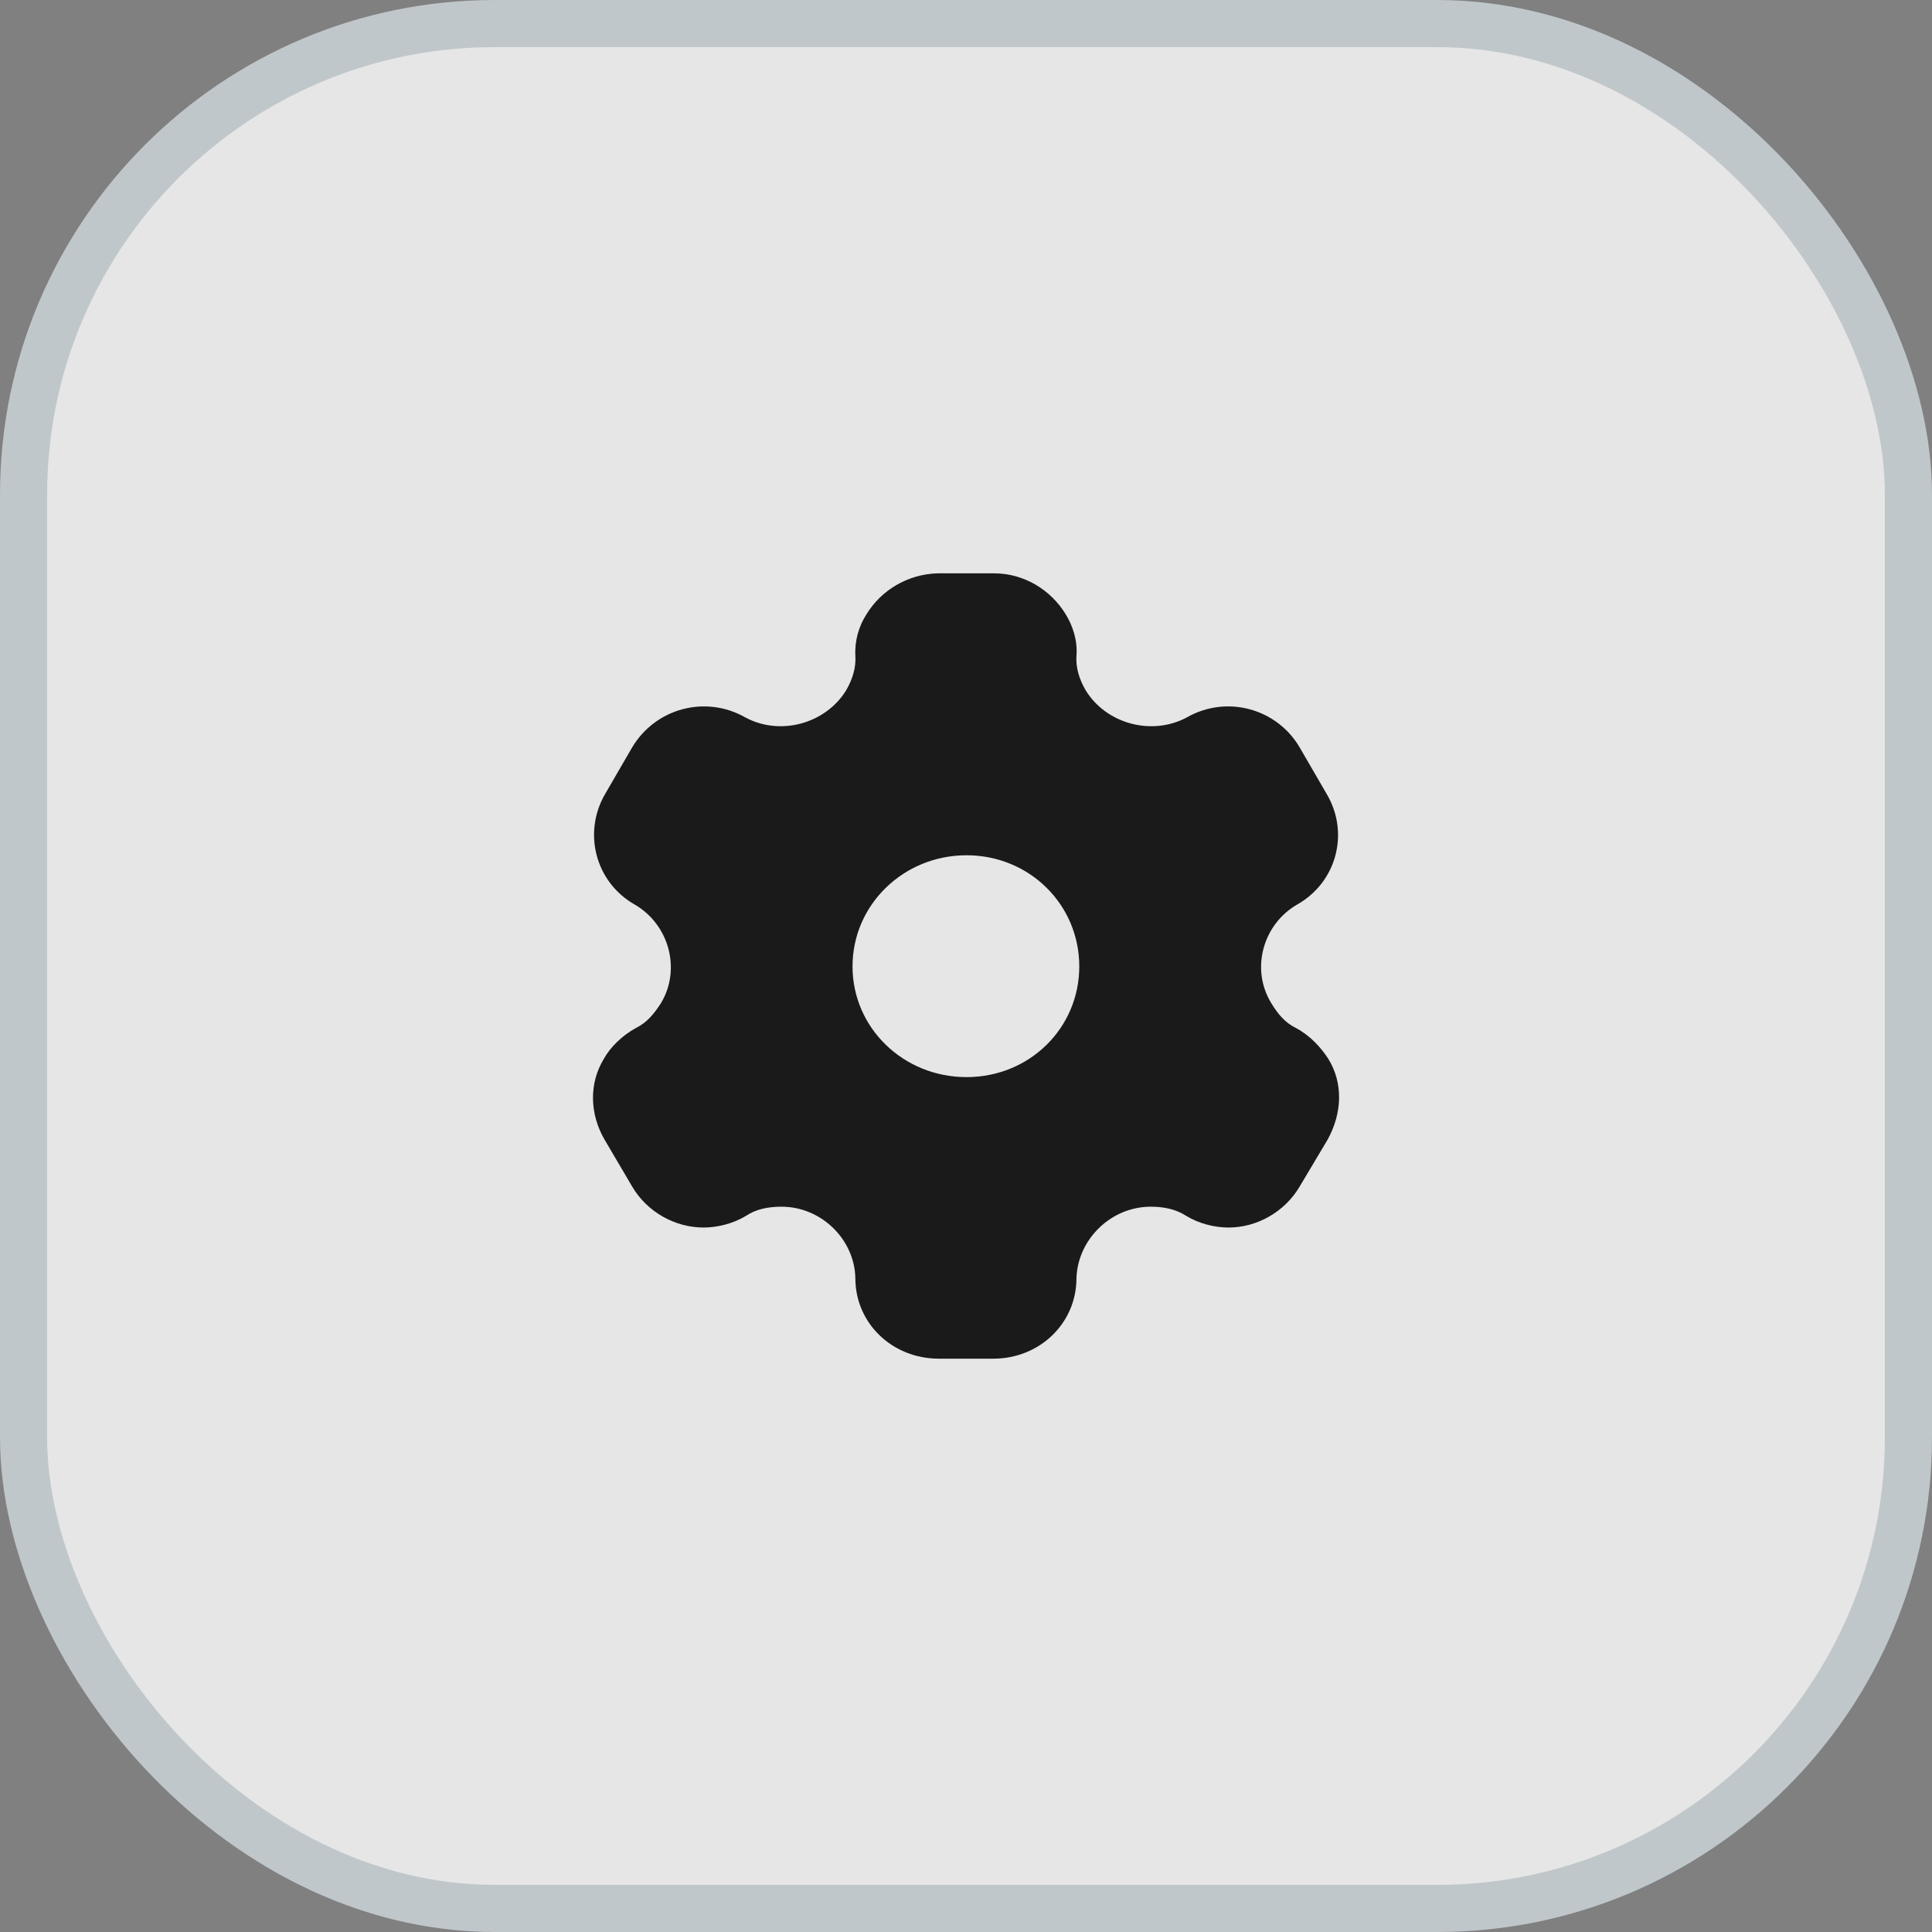 <svg width="41" height="41" viewBox="0 0 41 41" fill="none" xmlns="http://www.w3.org/2000/svg">
<rect x="0" y="0" width="41" height="41" fill="#808080" stroke="none"/>
<g opacity="0.8">
<rect x="0.5" y="0.5" width="40" height="40" rx="10" fill="white"/>
<path d="M21.098 12.167C21.729 12.167 22.299 12.517 22.614 13.033C22.767 13.283 22.87 13.592 22.844 13.917C22.827 14.167 22.904 14.417 23.04 14.65C23.474 15.358 24.437 15.625 25.186 15.225C26.029 14.742 27.094 15.033 27.579 15.858L28.15 16.842C28.644 17.667 28.371 18.725 27.52 19.2C26.796 19.625 26.54 20.567 26.975 21.283C27.111 21.508 27.264 21.7 27.503 21.817C27.801 21.975 28.031 22.225 28.192 22.475C28.508 22.992 28.482 23.625 28.175 24.183L27.579 25.183C27.264 25.717 26.677 26.05 26.072 26.05C25.774 26.05 25.442 25.967 25.169 25.8C24.948 25.658 24.692 25.608 24.42 25.608C23.577 25.608 22.87 26.3 22.844 27.125C22.844 28.083 22.061 28.833 21.081 28.833H19.923C18.935 28.833 18.152 28.083 18.152 27.125C18.135 26.3 17.428 25.608 16.585 25.608C16.304 25.608 16.048 25.658 15.835 25.8C15.563 25.967 15.222 26.05 14.932 26.05C14.319 26.05 13.732 25.717 13.417 25.183L12.829 24.183C12.514 23.642 12.497 22.992 12.812 22.475C12.948 22.225 13.204 21.975 13.493 21.817C13.732 21.7 13.885 21.508 14.03 21.283C14.456 20.567 14.2 19.625 13.476 19.2C12.633 18.725 12.361 17.667 12.846 16.842L13.417 15.858C13.911 15.033 14.967 14.742 15.818 15.225C16.559 15.625 17.521 15.358 17.956 14.65C18.092 14.417 18.169 14.167 18.152 13.917C18.135 13.592 18.228 13.283 18.39 13.033C18.705 12.517 19.276 12.183 19.898 12.167H21.098ZM20.511 18.15C19.174 18.15 18.092 19.2 18.092 20.508C18.092 21.817 19.174 22.858 20.511 22.858C21.848 22.858 22.904 21.817 22.904 20.508C22.904 19.2 21.848 18.15 20.511 18.15Z" fill="black"/>
<rect x="0.5" y="0.5" width="40" height="40" rx="10" stroke="#CFD8DC"/>
</g>
</svg>
